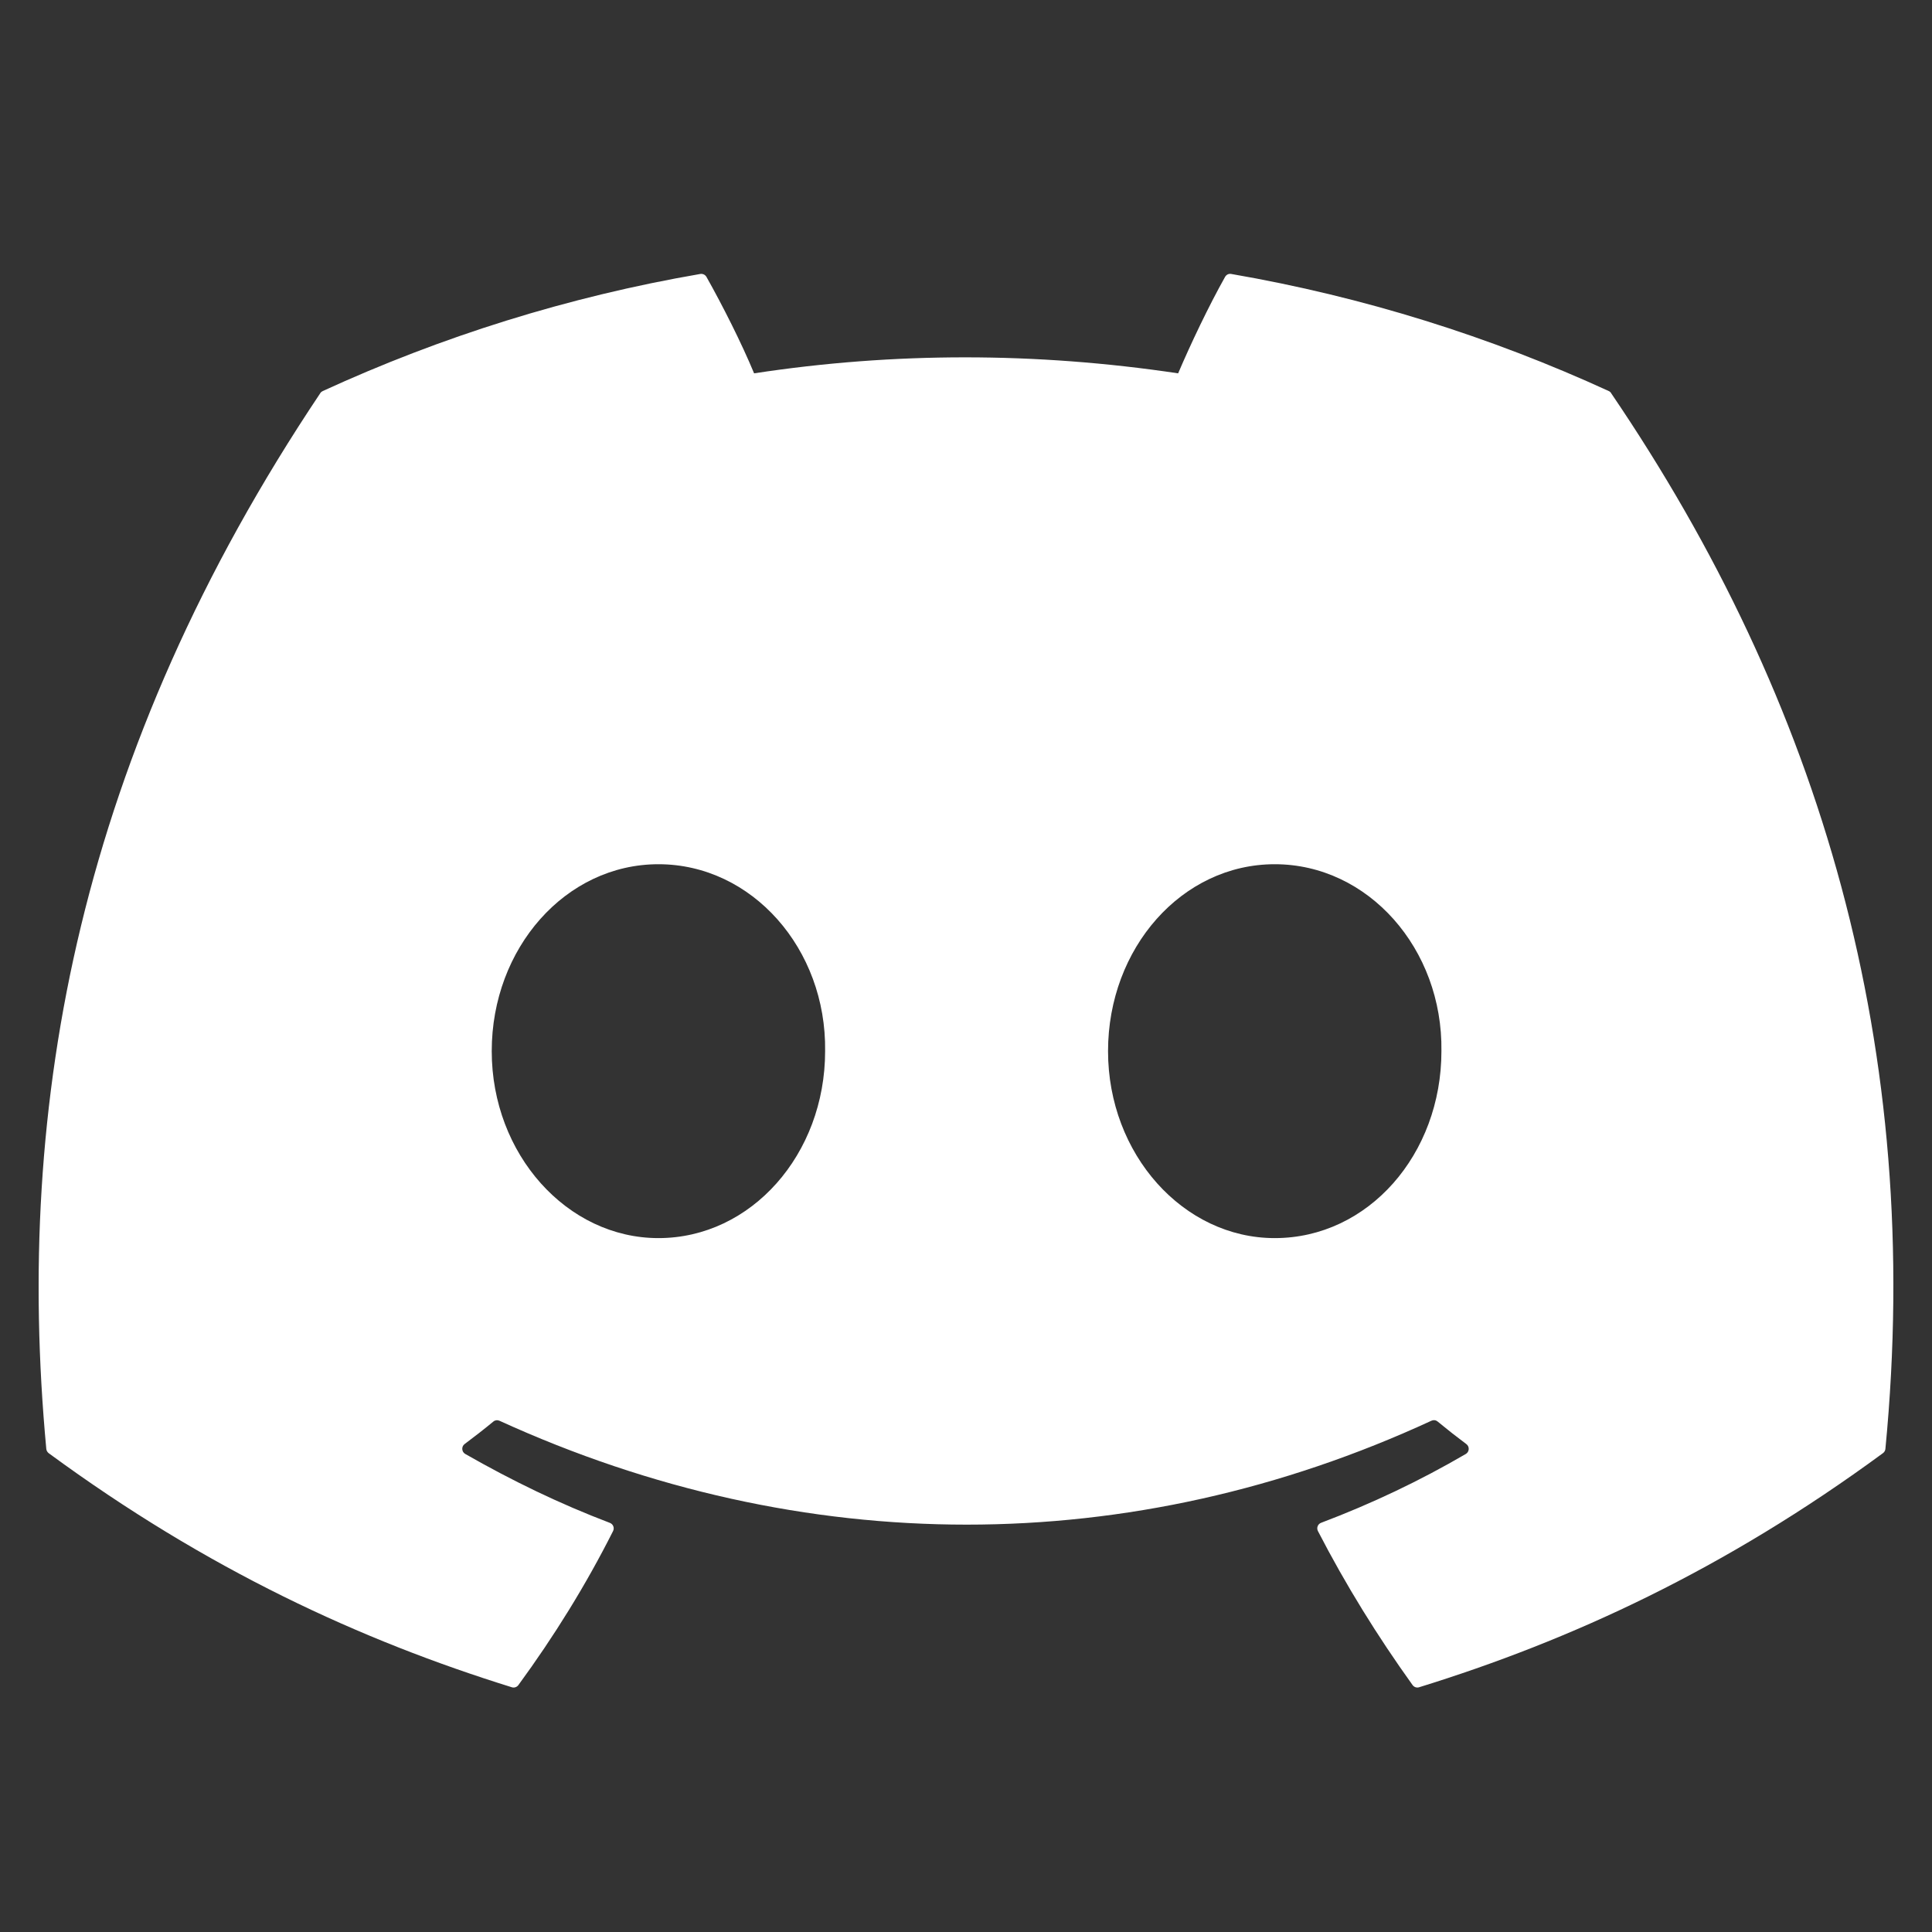 <svg width="25" height="25" viewBox="0 0 25 25" fill="none" xmlns="http://www.w3.org/2000/svg">
<rect x="0" y="0" width="25" height="25" fill="#333333" stroke="none"/>
<g clip-path="url(#clip0_1009_14145)">
<path d="M20.817 5.06C19.287 4.358 17.647 3.841 15.932 3.545C15.901 3.539 15.87 3.553 15.853 3.582C15.642 3.957 15.409 4.447 15.245 4.831C13.4 4.555 11.565 4.555 9.758 4.831C9.595 4.438 9.352 3.957 9.141 3.582C9.124 3.554 9.093 3.54 9.062 3.545C7.348 3.84 5.708 4.357 4.177 5.06C4.164 5.066 4.152 5.075 4.145 5.087C1.033 9.736 0.181 14.27 0.599 18.748C0.601 18.77 0.613 18.791 0.63 18.804C2.683 20.312 4.672 21.227 6.623 21.833C6.655 21.843 6.688 21.831 6.707 21.806C7.169 21.175 7.581 20.511 7.933 19.812C7.954 19.771 7.934 19.722 7.892 19.706C7.239 19.458 6.618 19.156 6.02 18.814C5.972 18.786 5.969 18.718 6.012 18.686C6.138 18.592 6.264 18.494 6.384 18.395C6.406 18.376 6.436 18.373 6.462 18.384C10.389 20.177 14.642 20.177 18.523 18.384C18.549 18.372 18.579 18.375 18.602 18.394C18.722 18.493 18.848 18.592 18.974 18.686C19.018 18.718 19.015 18.786 18.968 18.814C18.37 19.163 17.748 19.458 17.095 19.705C17.052 19.721 17.033 19.771 17.054 19.812C17.414 20.51 17.826 21.174 18.279 21.805C18.298 21.831 18.332 21.843 18.363 21.833C20.324 21.227 22.313 20.312 24.365 18.804C24.383 18.791 24.395 18.771 24.397 18.749C24.897 13.572 23.558 9.075 20.848 5.088C20.842 5.075 20.83 5.066 20.817 5.06ZM8.52 16.021C7.338 16.021 6.363 14.936 6.363 13.602C6.363 12.269 7.319 11.183 8.52 11.183C9.731 11.183 10.696 12.279 10.677 13.602C10.677 14.936 9.721 16.021 8.52 16.021ZM16.495 16.021C15.312 16.021 14.338 14.936 14.338 13.602C14.338 12.269 15.293 11.183 16.495 11.183C17.706 11.183 18.671 12.279 18.652 13.602C18.652 14.936 17.706 16.021 16.495 16.021Z" fill="white"/>
</g>
<defs>
<clipPath id="clip0_1009_14145">
<rect width="24" height="24" fill="white" transform="translate(0.5 0.904)"/>
</clipPath>
</defs>
</svg>
